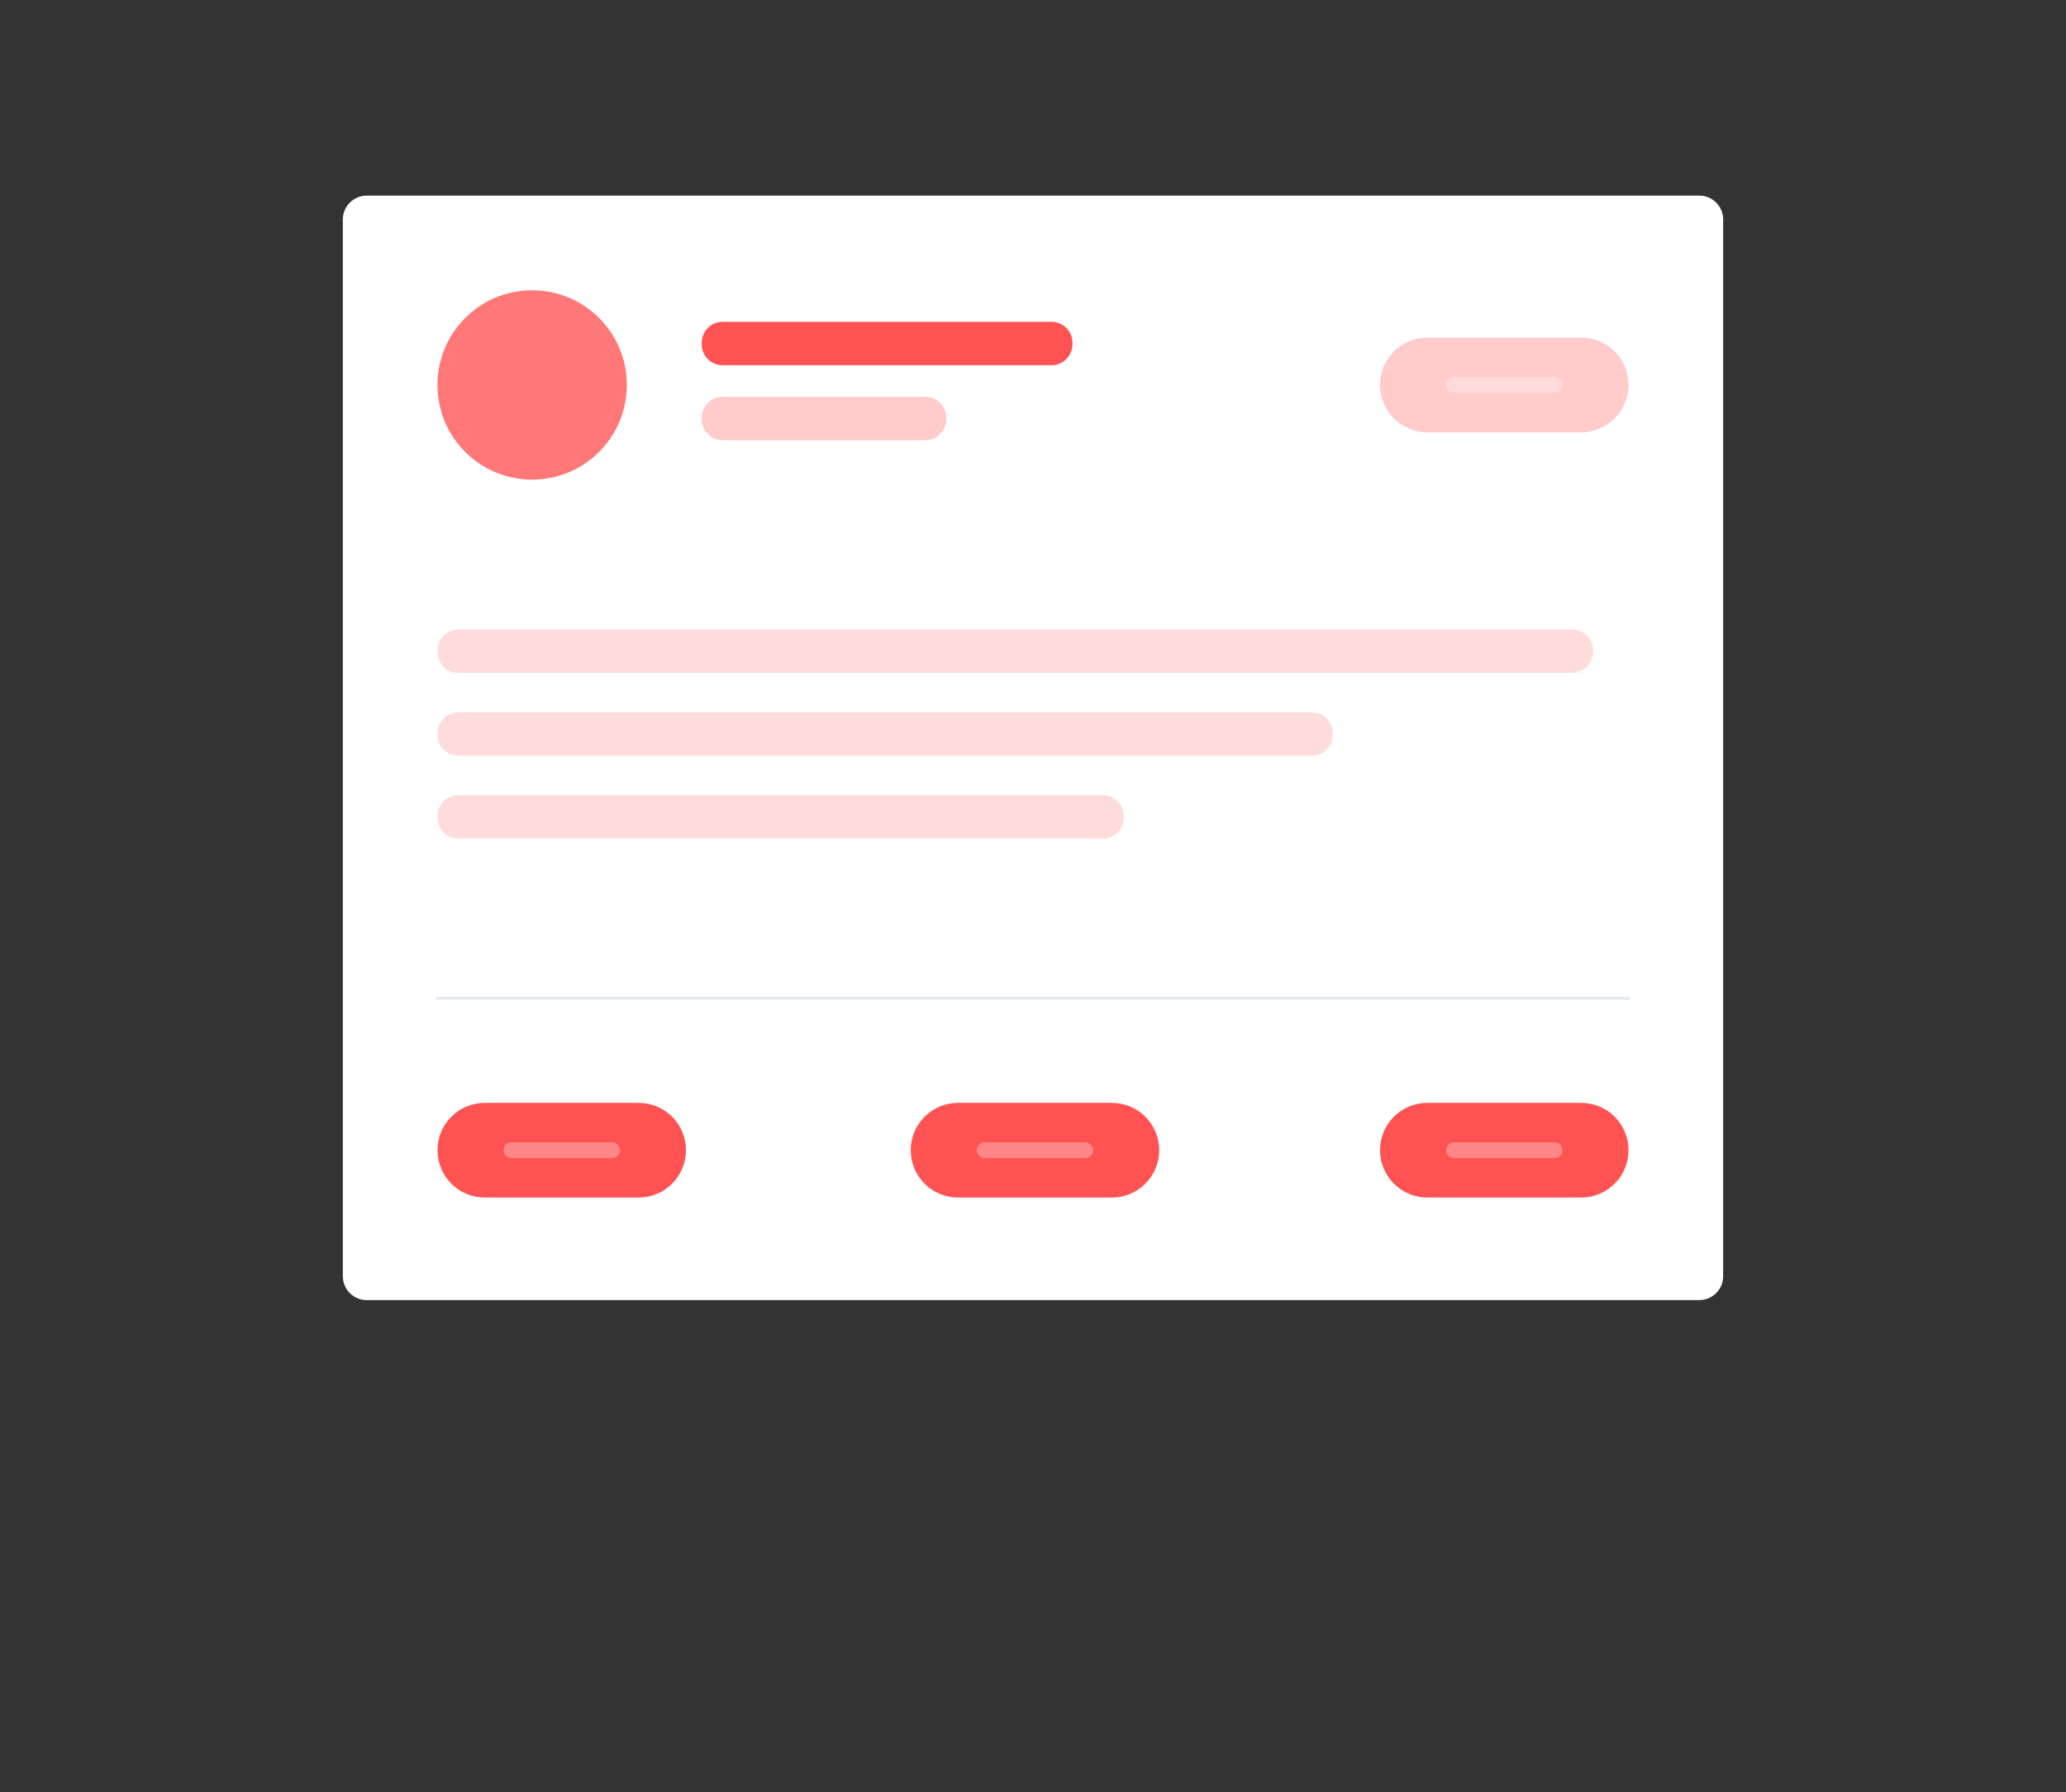 <svg xmlns="http://www.w3.org/2000/svg" viewBox="0 0 693 601" width="693" height="601">
	<rect x="0" y="0" width="693" height="601" fill="#333333" stroke="none"/>
	<defs>
		<clipPath clipPathUnits="userSpaceOnUse" id="cp1">
			<path d="M-1052 -186L868 -186L868 5124L-1052 5124Z" />
		</clipPath>
	</defs>
	<style>
		tspan { white-space:pre }
		.shp0 { fill: #ffffff } 
		.shp1 { opacity: 0.788;fill: #ff5353 } 
		.shp2 { fill: none;stroke: #e6ebf0;stroke-linecap:square } 
		.shp3 { fill: #ff5353 } 
		.shp4 { opacity: 0.302;fill: #ff5353 } 
		.shp5 { opacity: 0.2;fill: #ff5353 } 
		.shp6 { opacity: 0.302;fill: #ffffff } 
	</style>
	<g id="::::Home" clip-path="url(#cp1)">
		<g id="Group 212">
			<path id="cardBg" class="shp0" d="M123 65.6L570 65.6C574.42 65.6 578 69.18 578 73.6L578 428C578 432.42 574.42 436 570 436L123 436C118.58 436 115 432.42 115 428L115 73.6C115 69.18 118.58 65.6 123 65.6Z" />
			<path id="Mask" class="shp1" d="M178.5 160.85C160.94 160.85 146.75 146.65 146.75 129.1C146.75 111.54 160.94 97.35 178.5 97.35C196.05 97.35 210.25 111.54 210.25 129.1C210.25 146.65 196.05 160.85 178.5 160.85Z" />
			<path id="divider" class="shp2" d="M146.75 334.8L546.25 334.8" />
			<path id="Rectangle 503" class="shp3" d="M242.38 107.93L352.73 107.93C356.6 107.93 359.73 111.06 359.73 114.93L359.73 115.48C359.73 119.35 356.6 122.48 352.73 122.48L242.38 122.48C238.51 122.48 235.38 119.35 235.38 115.48L235.38 114.93C235.38 111.06 238.51 107.93 242.38 107.93Z" />
			<path id="Rectangle 507" class="shp4" d="M242.38 133.07L310.4 133.07C314.27 133.07 317.4 136.19 317.4 140.07L317.4 140.62C317.4 144.49 314.27 147.62 310.4 147.62L242.38 147.62C238.51 147.62 235.38 144.49 235.38 140.62L235.38 140.07C235.38 136.19 238.51 133.07 242.38 133.07Z" />
			<path id="Rectangle 504" class="shp5" d="M153.75 211.11L527.35 211.11C531.22 211.11 534.35 214.24 534.35 218.11L534.35 218.67C534.35 222.54 531.22 225.67 527.35 225.67L153.75 225.67C149.88 225.67 146.75 222.54 146.75 218.67L146.75 218.11C146.75 214.24 149.88 211.11 153.75 211.11Z" />
			<path id="Rectangle 505" class="shp5" d="M153.75 238.89L440.04 238.89C443.91 238.89 447.04 242.02 447.04 245.89L447.04 246.45C447.04 250.32 443.91 253.45 440.04 253.45L153.75 253.45C149.88 253.45 146.75 250.32 146.75 246.45L146.75 245.89C146.75 242.02 149.88 238.89 153.75 238.89Z" />
			<path id="Rectangle 506" class="shp5" d="M153.75 266.67L369.93 266.67C373.8 266.67 376.93 269.8 376.93 273.67L376.93 274.23C376.93 278.1 373.8 281.23 369.93 281.23L153.75 281.23C149.88 281.23 146.75 278.1 146.75 274.23L146.75 273.67C146.75 269.8 149.88 266.67 153.75 266.67Z" />
			<g id="Group 200">
				<path id="Rectangle 6" class="shp4" d="M478.79 113.22L530.38 113.22C539.16 113.22 546.25 120.32 546.25 129.1L546.25 129.1C546.25 137.88 539.16 144.97 530.38 144.97L478.79 144.97C470.01 144.97 462.91 137.88 462.91 129.1L462.91 129.1C462.91 120.32 470.01 113.22 478.79 113.22Z" />
				<path id="Rectangle 6" class="shp6" d="M487.69 126.45L521.47 126.45C522.93 126.45 524.11 127.63 524.11 129.1L524.11 129.1C524.11 130.56 522.93 131.74 521.47 131.74L487.69 131.74C486.23 131.74 485.05 130.56 485.05 129.1L485.05 129.1C485.05 127.63 486.23 126.45 487.69 126.45Z" />
			</g>
			<g id="Group 201">
				<path id="Rectangle 6" class="shp3" d="M162.62 369.86L214.21 369.86C222.99 369.86 230.09 376.95 230.09 385.73L230.09 385.73C230.09 394.51 222.99 401.61 214.21 401.61L162.62 401.61C153.84 401.61 146.75 394.51 146.75 385.73L146.75 385.73C146.75 376.95 153.84 369.86 162.62 369.86Z" />
				<path id="Rectangle 6" class="shp6" d="M171.53 383.09L205.31 383.09C206.77 383.09 207.95 384.27 207.95 385.73L207.95 385.73C207.95 387.19 206.77 388.38 205.31 388.38L171.53 388.38C170.07 388.38 168.89 387.19 168.89 385.73L168.89 385.73C168.89 384.27 170.07 383.09 171.53 383.09Z" />
			</g>
			<g id="Group 202">
				<path id="Rectangle 6" class="shp3" d="M321.37 369.86L372.96 369.86C381.74 369.86 388.83 376.95 388.83 385.73L388.83 385.73C388.83 394.51 381.74 401.61 372.96 401.61L321.37 401.61C312.59 401.61 305.49 394.51 305.49 385.73L305.49 385.73C305.49 376.95 312.59 369.86 321.37 369.86Z" />
				<path id="Rectangle 6" class="shp6" d="M330.27 383.09L364.05 383.09C365.51 383.09 366.69 384.27 366.69 385.73L366.69 385.73C366.69 387.19 365.51 388.38 364.05 388.38L330.27 388.38C328.81 388.38 327.63 387.19 327.63 385.73L327.63 385.73C327.63 384.27 328.81 383.09 330.27 383.09Z" />
			</g>
			<g id="Group 203">
				<path id="Rectangle 6" class="shp3" d="M478.79 369.86L530.38 369.86C539.16 369.86 546.25 376.95 546.25 385.73L546.25 385.73C546.25 394.51 539.16 401.61 530.38 401.61L478.79 401.61C470.01 401.61 462.91 394.51 462.91 385.73L462.91 385.73C462.91 376.95 470.01 369.86 478.79 369.86Z" />
				<path id="Rectangle 6" class="shp6" d="M487.69 383.09L521.47 383.09C522.93 383.09 524.11 384.27 524.11 385.73L524.11 385.73C524.11 387.19 522.93 388.38 521.47 388.38L487.69 388.38C486.23 388.38 485.05 387.19 485.05 385.73L485.05 385.73C485.05 384.27 486.23 383.09 487.69 383.09Z" />
			</g>
		</g>
	</g>
</svg>